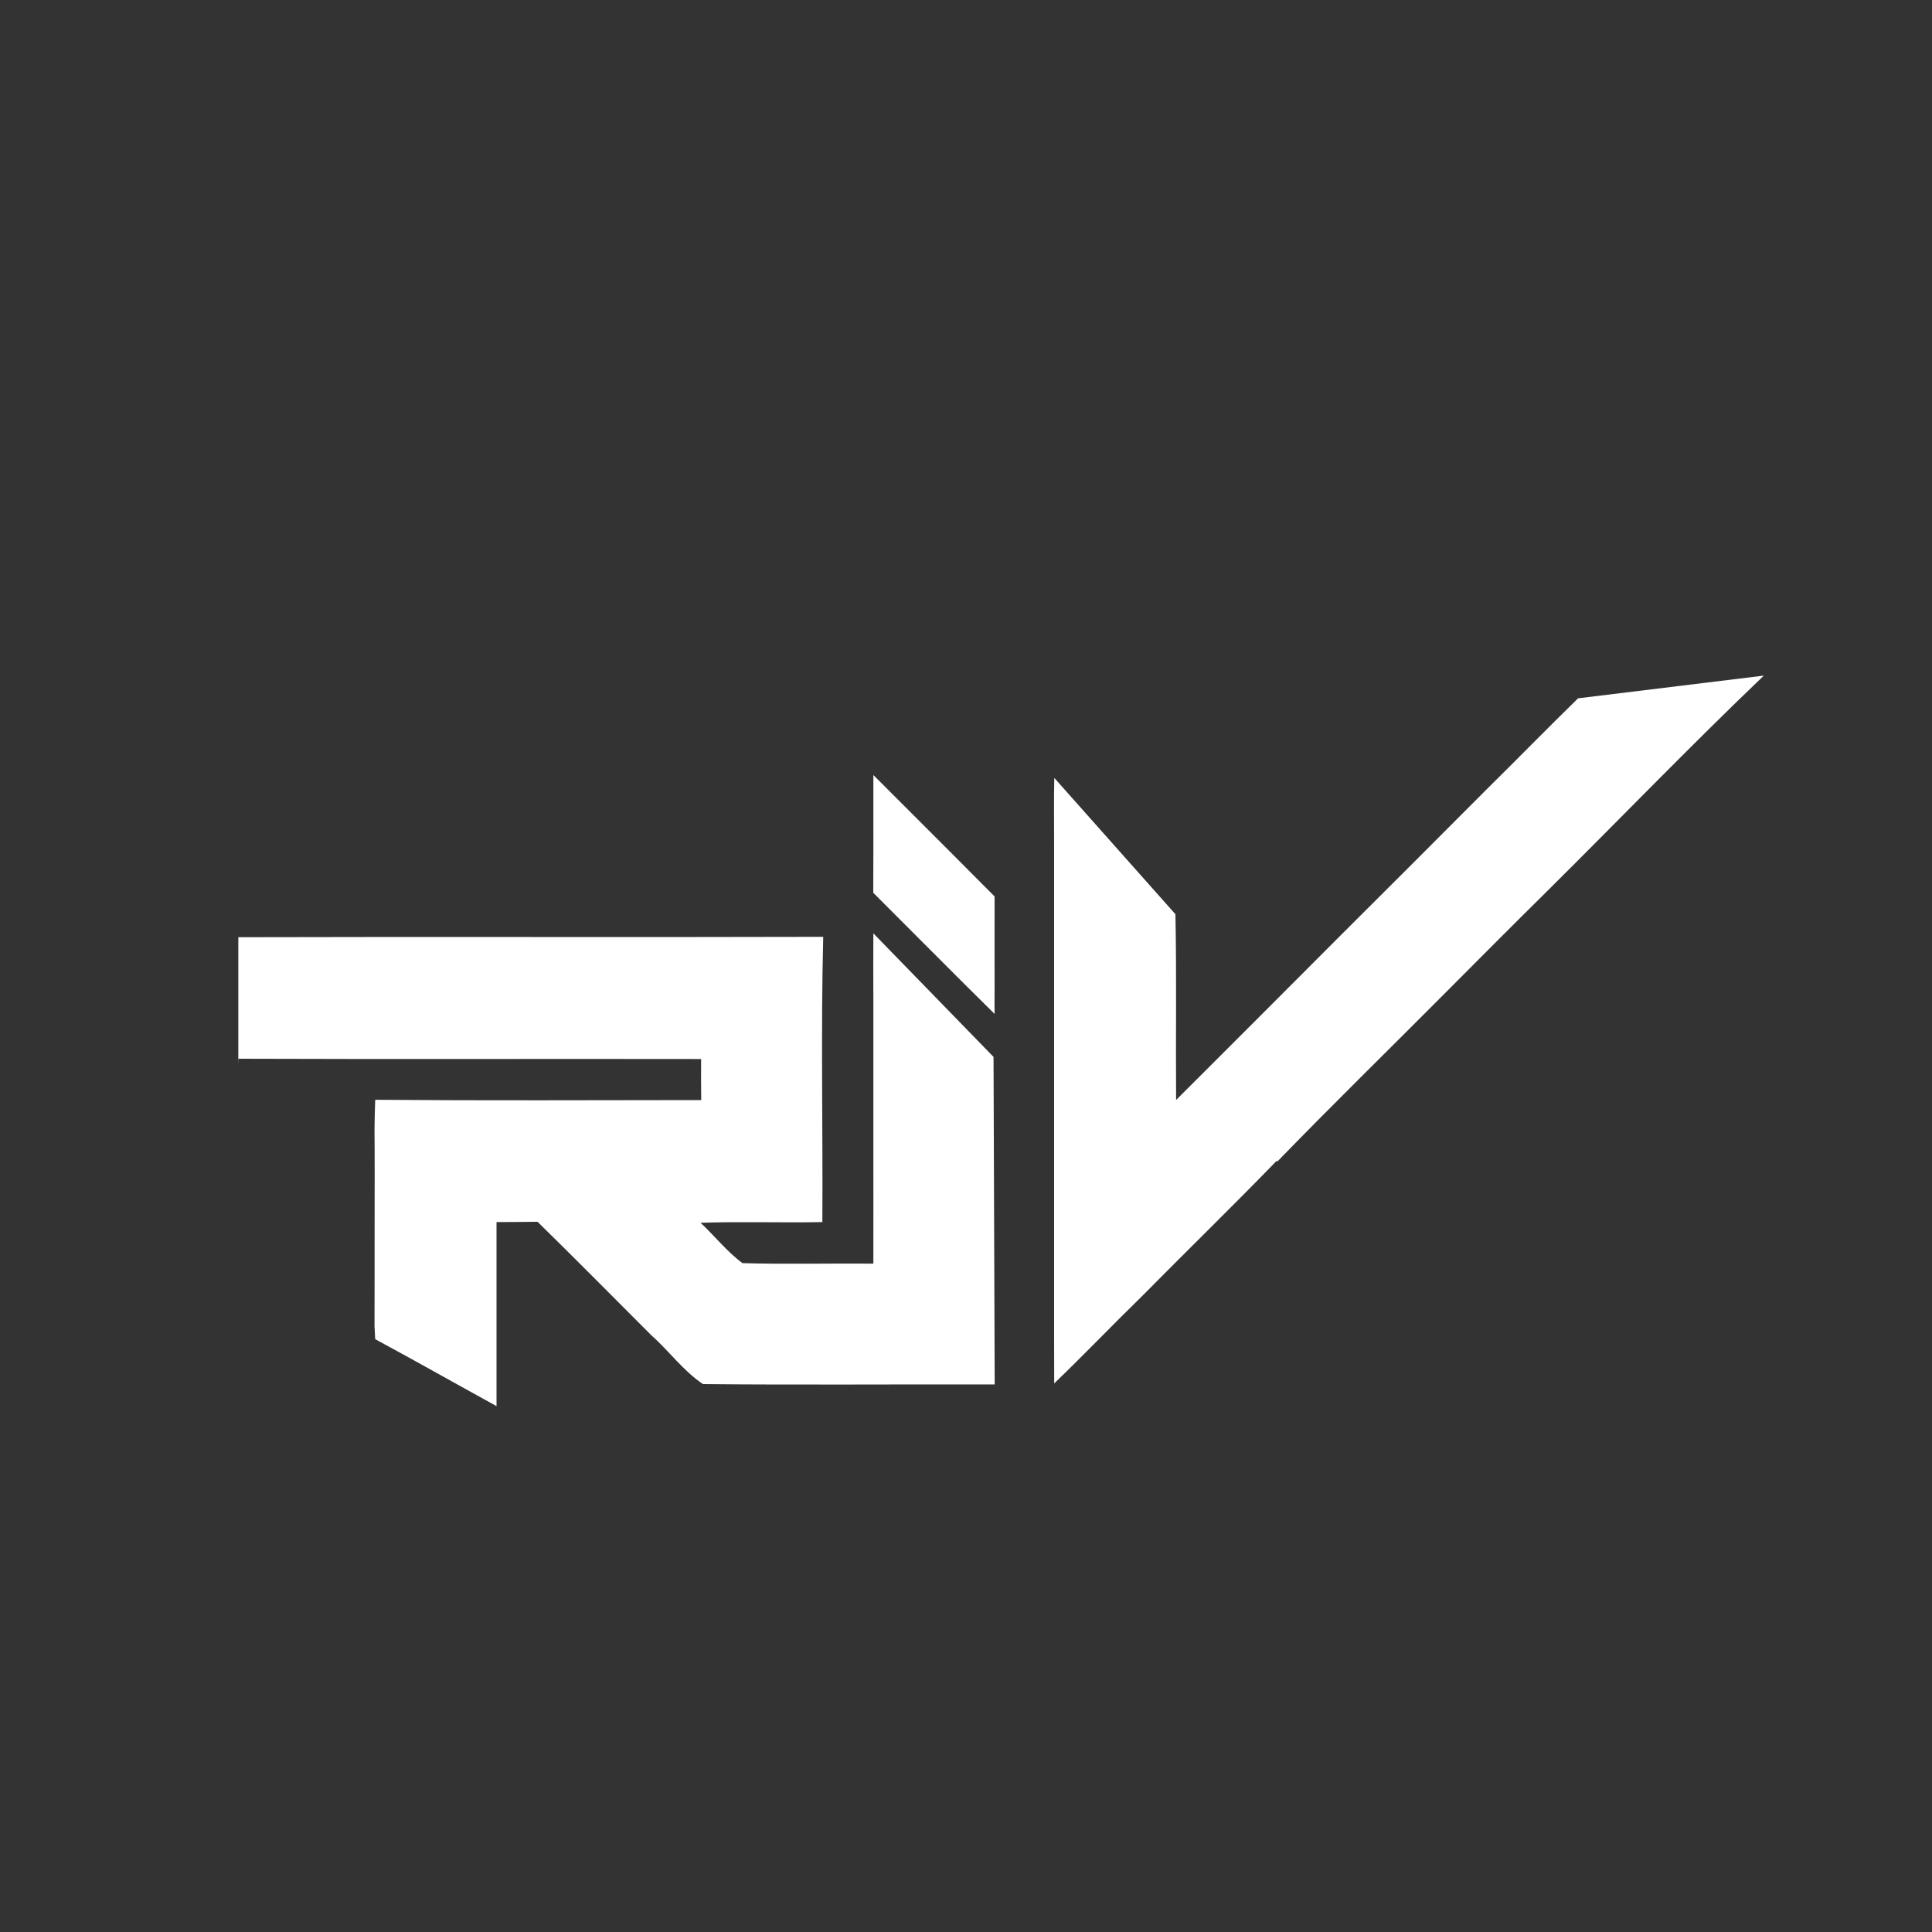 <?xml version="1.0" encoding="utf-8"?>
<!-- Generator: Adobe Illustrator 26.0.2, SVG Export Plug-In . SVG Version: 6.00 Build 0)  -->
<svg version="1.1" id="Layer_1" xmlns="http://www.w3.org/2000/svg" xmlns:xlink="http://www.w3.org/1999/xlink" x="0px" y="0px"
	 viewBox="0 0 2000 2000" enable-background="new 0 0 2000 2000" xml:space="preserve">
<rect x="0" y="0" width="2000" height="2000" fill="#333333" stroke="none"/>
<g>
	<path fill="#FFFFFF" d="M1028.5,1094.1L904.1,966.2c-0.1,23.3-0.1,46.6,0,69.9c0.1,48.4-0.1,96.9,0,145.3c0.1,42.2,0,84.5,0,126.7
		c-45.2-0.4-90.4,0.8-135.5-0.5c-16.2-12-28.7-28.1-43.4-41.8c42-1.4,84.1,0.1,126.1-0.7c0.6-98.4-1.6-196.9,0.9-295.3
		c-201.8,0.6-403.6-0.2-605.5,0.4v125.8v5.3c0.1-1.8,0.1-3.5,0.2-5.3c159.6,0.6,319.2,0,478.9,0.3c-0.1,14.2-0.1,28.3,0.1,42.5
		c-112.5,0.1-225,0.6-337.5-0.3c-0.4,10.3-0.6,20.5-0.7,30.9c0.3,32.8,0.1,65.7,0.1,98.6c-0.1,35,0.1,70-0.1,105
		c0.2,3.3,0.5,10,0.7,13.3c42.1,22.7,83.7,46.3,125.6,69.3c0-23.8,0-47.6,0-71.4c0-39.7,0-79.4,0-119.1c14.2-0.1,28.3-0.1,42.5-0.3
		c39.5,38.7,78.3,78,117.4,117.1c18.4,16.3,33.5,37.3,53.8,50.9c100.7,1,201.3,0.1,302,0.4L1028.5,1094.1
		C1028.6,1094.2,1028.6,1094.2,1028.5,1094.1z"/>
	<path fill="#FFFFFF" d="M1633.6,722.9c-32.2,31.5-63.7,63.7-95.8,95.4c-50.1,50.4-100.5,100.6-150.9,150.9
		c-56.3,56.6-112.9,113-169.4,169.5c-0.5-64.1,0.6-128.2-0.7-192.3l-125.4-141.1c-0.5,22.6-0.2,45.2-0.2,67.8
		c0.1,50.4-0.1,100.8,0,151.3c0.1,36.7-0.1,73.3,0,110c0.1,44.6-0.1,89.1,0,133.7c0.1,38.9-0.1,77.7,0,116.6c0,15.8,0,31.6,0.1,47.4
		c30.8-29.6,60.3-60.5,90.9-90.3c46.2-46.8,93.4-92.7,139.1-139.8l1.3,0.1c55.2-56.9,111.9-112.4,167.9-168.6
		c37-37.1,73.8-74.2,111-110.9c74.9-74.3,148.2-150.3,224.4-223.2L1633.6,722.9z"/>
	<path fill="#FFFFFF" d="M976.3,874.5c-24.1-24.1-48.2-48.2-72.2-72.2c0,3.2,0,9.7,0,13c0,36.3,0.1,72.5-0.1,108.9
		c31.5,31.7,63.2,63.2,94.8,94.9c10.3,10.2,20.5,20.3,30.8,30.5c-0.1-8.4-0.1-16.8,0-25.2c0-32.1-0.1-64.3,0-96.4
		C1011.9,910.1,994,892.4,976.3,874.5z"/>
</g>
</svg>
